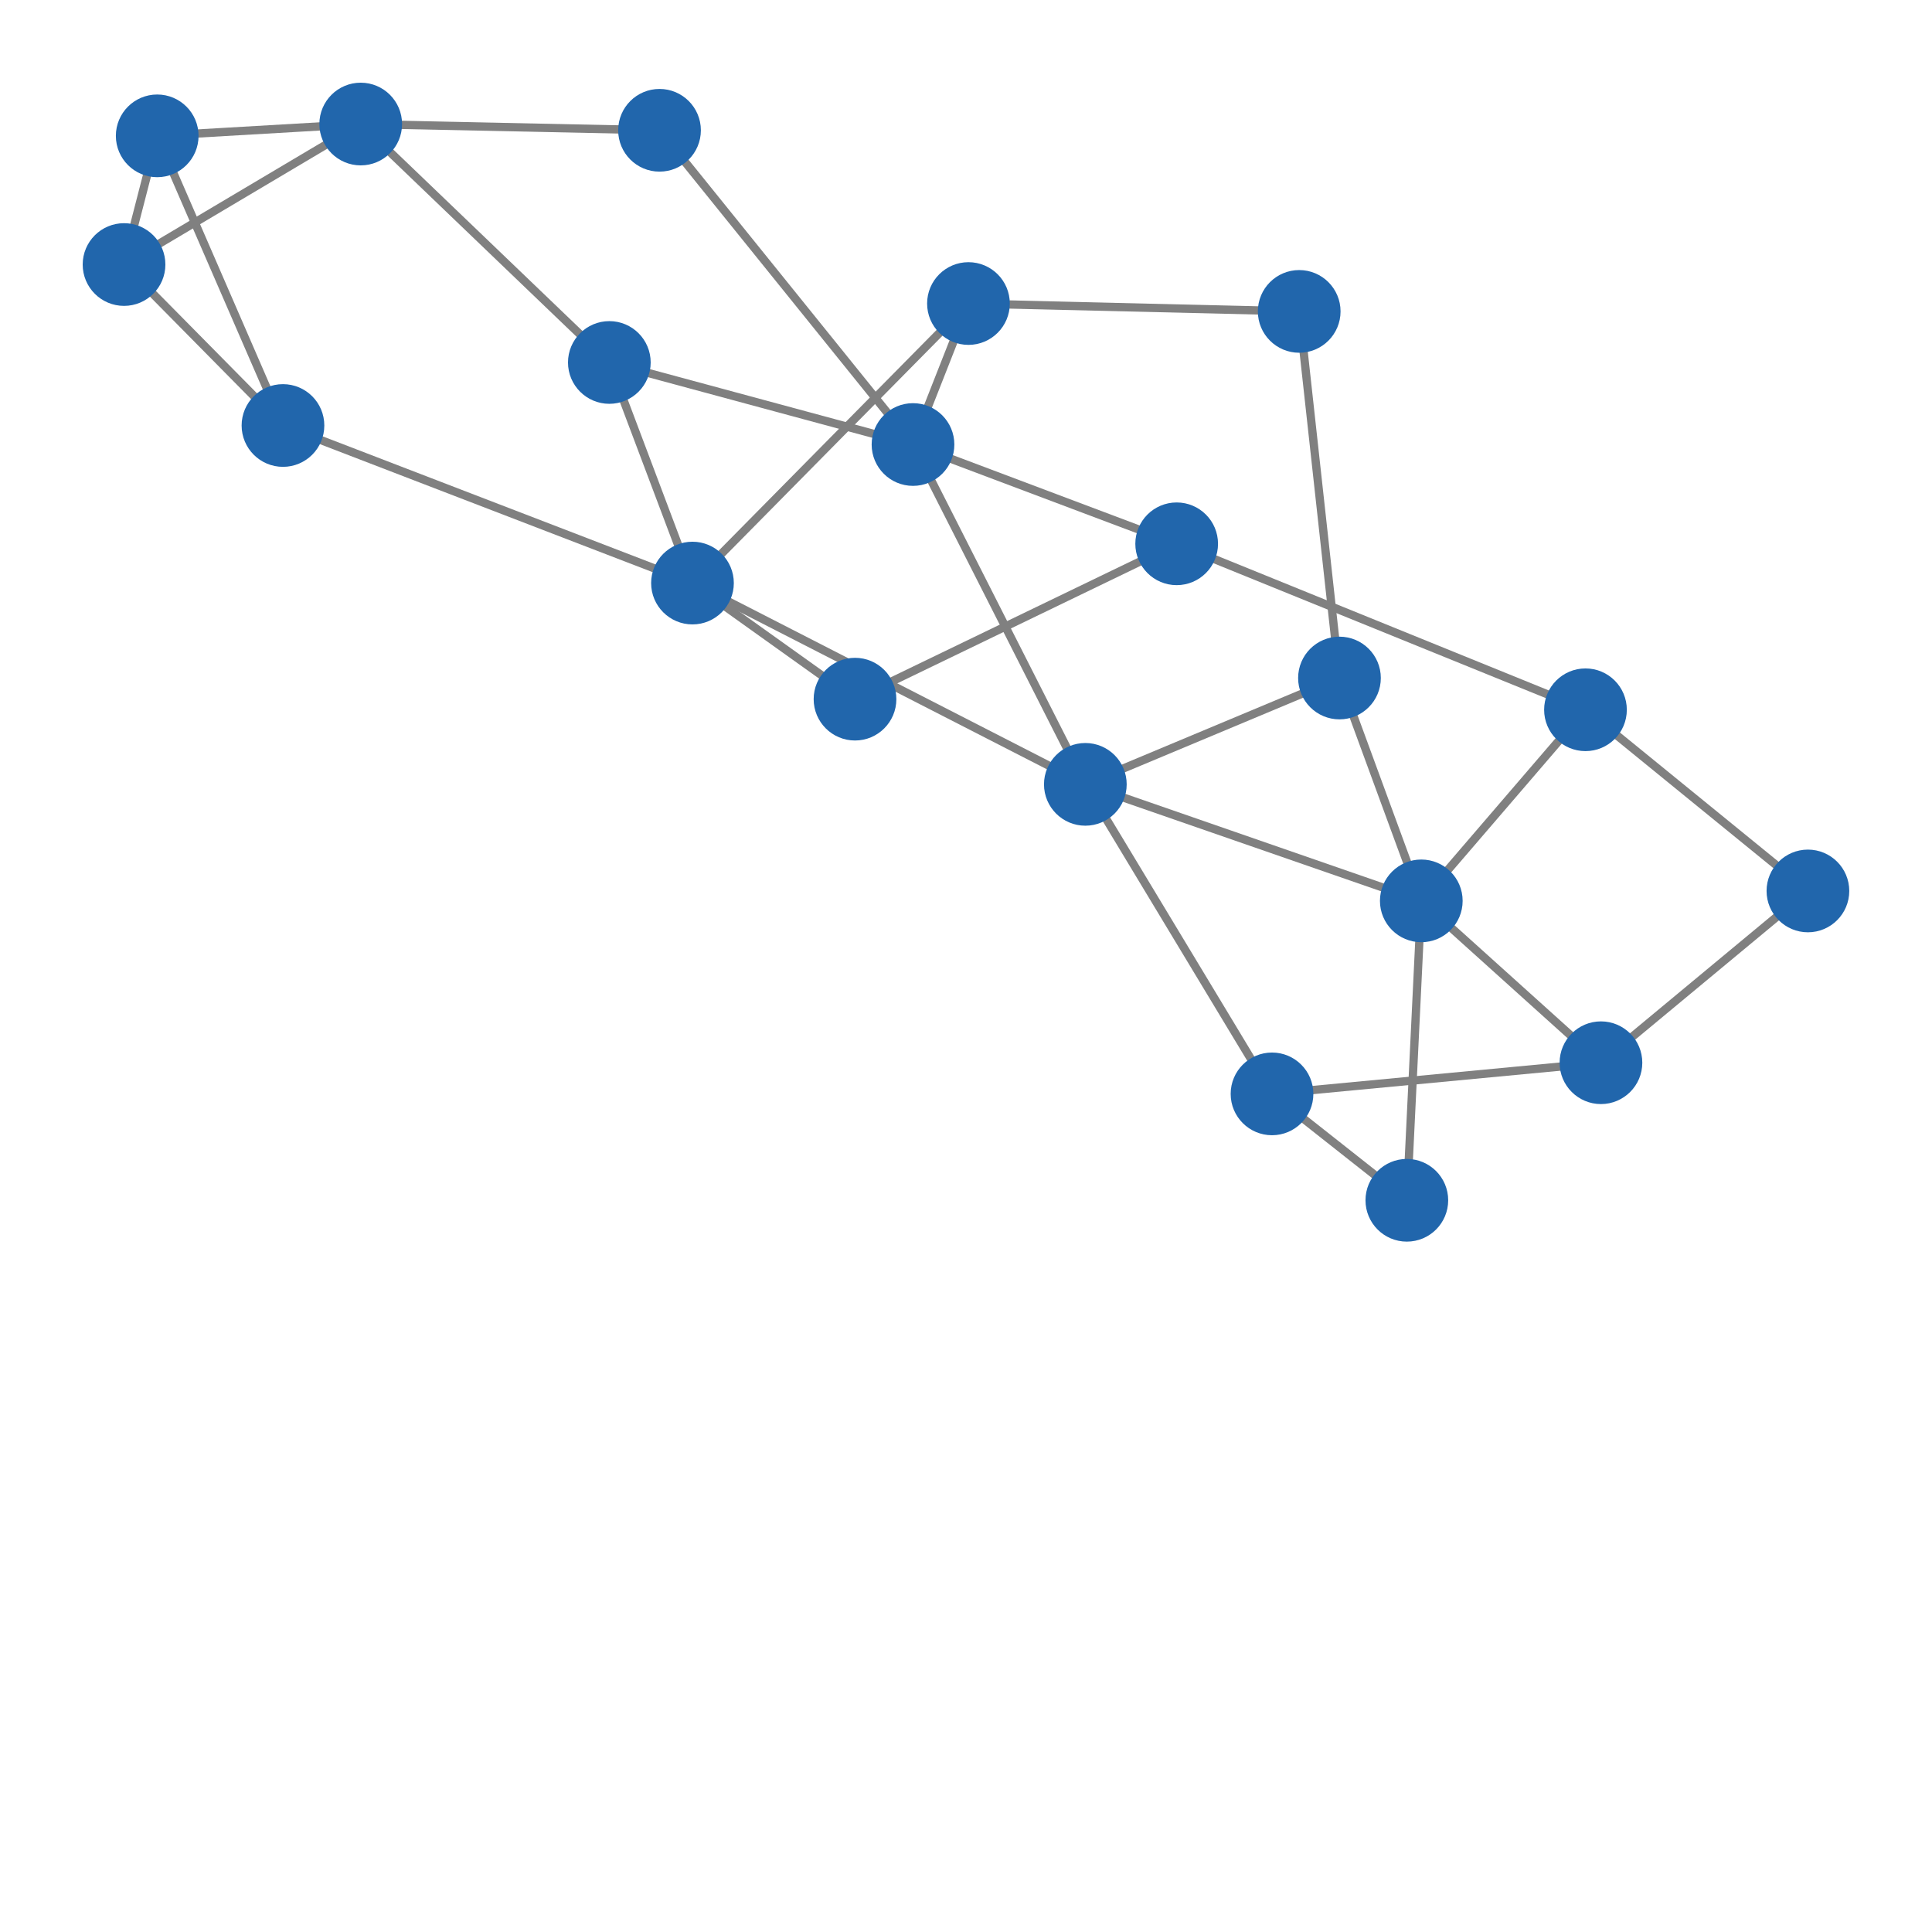 <svg width="300" height="300" xmlns="http://www.w3.org/2000/svg" style="animation-delay: 0s; animation-direction: normal; animation-duration: 0s; animation-fill-mode: none; animation-iteration-count: 1; animation-name: none; animation-play-state: running; animation-timing-function: ease; background-attachment: scroll; background-blend-mode: normal; background-clip: border-box; background-color: rgba(0, 0, 0, 0); background-image: none; background-origin: padding-box; background-position: 0% 0%; background-repeat: repeat; background-size: auto; border-bottom-color: rgb(0, 0, 0); border-bottom-left-radius: 0px; border-bottom-right-radius: 0px; border-bottom-style: none; border-bottom-width: 0px; border-collapse: separate; border-image-outset: 0px; border-image-repeat: stretch; border-image-slice: 100%; border-image-source: none; border-image-width: 1; border-left-color: rgb(0, 0, 0); border-left-style: none; border-left-width: 0px; border-right-color: rgb(0, 0, 0); border-right-style: none; border-right-width: 0px; border-top-color: rgb(0, 0, 0); border-top-left-radius: 0px; border-top-right-radius: 0px; border-top-style: none; border-top-width: 0px; bottom: auto; box-shadow: none; box-sizing: content-box; break-after: auto; break-before: auto; break-inside: auto; caption-side: top; clear: none; clip: auto; color: rgb(0, 0, 0); content: ; cursor: auto; direction: ltr; display: inline; empty-cells: show; float: none; font-family: sans-serif; font-kerning: auto; font-size: 12px; font-stretch: normal; font-style: normal; font-variant: normal; font-variant-ligatures: normal; font-variant-caps: normal; font-variant-numeric: normal; font-weight: normal; height: 300px; image-rendering: auto; isolation: auto; left: auto; letter-spacing: normal; line-height: normal; list-style-image: none; list-style-position: outside; list-style-type: disc; margin-bottom: 0px; margin-left: 0px; margin-right: 0px; margin-top: 0px; max-height: none; max-width: none; min-height: 0px; min-width: 0px; mix-blend-mode: normal; object-fit: fill; object-position: 50% 50%; offset-distance: 0px; offset-path: none; offset-rotate: auto 0deg; offset-rotation: auto 0deg; opacity: 1; orphans: 2; outline-color: rgb(0, 0, 0); outline-offset: 0px; outline-style: none; outline-width: 0px; overflow-anchor: auto; overflow-wrap: normal; overflow-x: hidden; overflow-y: hidden; padding-bottom: 20px; padding-left: 20px; padding-right: 20px; padding-top: 20px; pointer-events: auto; position: static; resize: none; right: auto; speak: normal; table-layout: auto; tab-size: 8; text-align: start; text-align-last: auto; text-decoration: none; text-indent: 0px; text-rendering: auto; text-shadow: none; text-size-adjust: auto; text-overflow: clip; text-transform: none; top: auto; touch-action: auto; transition-delay: 0s; transition-duration: 0s; transition-property: all; transition-timing-function: ease; unicode-bidi: normal; vertical-align: baseline; visibility: visible; white-space: normal; widows: 2; width: 300px; will-change: auto; word-break: normal; word-spacing: 0px; word-wrap: normal; z-index: auto; zoom: 1; -webkit-appearance: none; backface-visibility: visible; -webkit-background-clip: border-box; -webkit-background-origin: padding-box; -webkit-border-horizontal-spacing: 0px; -webkit-border-image: none; -webkit-border-vertical-spacing: 0px; -webkit-box-align: stretch; -webkit-box-decoration-break: slice; -webkit-box-direction: normal; -webkit-box-flex: 0; -webkit-box-flex-group: 1; -webkit-box-lines: single; -webkit-box-ordinal-group: 1; -webkit-box-orient: horizontal; -webkit-box-pack: start; -webkit-box-reflect: none; column-count: auto; column-gap: normal; column-rule-color: rgb(0, 0, 0); column-rule-style: none; column-rule-width: 0px; column-span: none; column-width: auto; align-content: stretch; align-items: stretch; align-self: stretch; flex-basis: auto; flex-grow: 0; flex-shrink: 1; flex-direction: row; flex-wrap: nowrap; justify-content: flex-start; -webkit-font-smoothing: auto; -webkit-highlight: none; hyphens: manual; -webkit-hyphenate-character: auto; -webkit-line-break: auto; -webkit-line-clamp: none; -webkit-locale: &quot;en&quot;; -webkit-margin-before-collapse: collapse; -webkit-margin-after-collapse: collapse; -webkit-mask-box-image: none; -webkit-mask-box-image-outset: 0px; -webkit-mask-box-image-repeat: stretch; -webkit-mask-box-image-slice: 0 fill; -webkit-mask-box-image-source: none; -webkit-mask-box-image-width: auto; -webkit-mask-clip: border-box; -webkit-mask-composite: source-over; -webkit-mask-image: none; -webkit-mask-origin: border-box; -webkit-mask-position: 0% 0%; -webkit-mask-repeat: repeat; -webkit-mask-size: auto; order: 0; perspective: none; perspective-origin: 170px 170px; -webkit-print-color-adjust: economy; -webkit-rtl-ordering: logical; shape-outside: none; shape-image-threshold: 0; shape-margin: 0px; -webkit-tap-highlight-color: rgba(0, 0, 0, 0.18); -webkit-text-combine: none; -webkit-text-decorations-in-effect: none; -webkit-text-emphasis-color: rgb(0, 0, 0); -webkit-text-emphasis-position: over; -webkit-text-emphasis-style: none; -webkit-text-fill-color: rgb(0, 0, 0); -webkit-text-orientation: vertical-right; -webkit-text-security: none; -webkit-text-stroke-color: rgb(0, 0, 0); -webkit-text-stroke-width: 0px; transform: none; transform-origin: 170px 170px; transform-style: flat; -webkit-user-drag: auto; -webkit-user-modify: read-only; user-select: text; -webkit-writing-mode: horizontal-tb; -webkit-app-region: no-drag; buffered-rendering: auto; clip-path: none; clip-rule: nonzero; mask: none; filter: none; flood-color: rgb(0, 0, 0); flood-opacity: 1; lighting-color: rgb(255, 255, 255); stop-color: rgb(0, 0, 0); stop-opacity: 1; color-interpolation: sRGB; color-interpolation-filters: linearRGB; color-rendering: auto; fill: rgb(0, 0, 0); fill-opacity: 1; fill-rule: nonzero; marker-end: none; marker-mid: none; marker-start: none; mask-type: luminance; shape-rendering: auto; stroke: none; stroke-dasharray: none; stroke-dashoffset: 0px; stroke-linecap: butt; stroke-linejoin: miter; stroke-miterlimit: 4; stroke-opacity: 1; stroke-width: 1px; alignment-baseline: auto; baseline-shift: 0px; dominant-baseline: auto; text-anchor: start; writing-mode: horizontal-tb; vector-effect: none; paint-order: fill stroke markers; d: none; cx: 0px; cy: 0px; x: 0px; y: 0px; r: 0px; rx: auto; ry: auto;" version="1.1" xmlns:xlink="http://www.w3.org/1999/xlink"><style type="text/css">svg { padding: 20px; }</style><svg xmlns="http://www.w3.org/2000/svg"><g transform="scale(1.284) translate(-18.437,-86.088)"><line class="link" x1="128.85" y1="139.846" x2="135.557" y2="122.795" style="stroke: grey; stroke-width: 1;"/><line class="link" x1="180.425" y1="168.083" x2="190.32" y2="195.034" style="stroke: grey; stroke-width: 1;"/><line class="link" x1="210.175" y1="171.924" x2="237.076" y2="193.834" style="stroke: grey; stroke-width: 1;"/><line class="link" x1="210.175" y1="171.924" x2="190.32" y2="195.034" style="stroke: grey; stroke-width: 1;"/><line class="link" x1="128.85" y1="139.846" x2="149.692" y2="180.943" style="stroke: grey; stroke-width: 1;"/><line class="link" x1="128.85" y1="139.846" x2="160.737" y2="151.852" style="stroke: grey; stroke-width: 1;"/><line class="link" x1="128.85" y1="139.846" x2="98.196" y2="101.844" style="stroke: grey; stroke-width: 1;"/><line class="link" x1="128.85" y1="139.846" x2="92.127" y2="129.923" style="stroke: grey; stroke-width: 1;"/><line class="link" x1="180.425" y1="168.083" x2="175.555" y2="123.748" style="stroke: grey; stroke-width: 1;"/><line class="link" x1="149.692" y1="180.943" x2="180.425" y2="168.083" style="stroke: grey; stroke-width: 1;"/><line class="link" x1="37.449" y1="102.517" x2="62.06" y2="101.088" style="stroke: grey; stroke-width: 1;"/><line class="link" x1="212.047" y1="214.608" x2="172.267" y2="218.376" style="stroke: grey; stroke-width: 1;"/><line class="link" x1="212.047" y1="214.608" x2="237.076" y2="193.834" style="stroke: grey; stroke-width: 1;"/><line class="link" x1="33.437" y1="118.08" x2="52.658" y2="137.545" style="stroke: grey; stroke-width: 1;"/><line class="link" x1="37.449" y1="102.517" x2="33.437" y2="118.08" style="stroke: grey; stroke-width: 1;"/><line class="link" x1="37.449" y1="102.517" x2="52.658" y2="137.545" style="stroke: grey; stroke-width: 1;"/><line class="link" x1="172.267" y1="218.376" x2="188.572" y2="231.243" style="stroke: grey; stroke-width: 1;"/><line class="link" x1="190.32" y1="195.034" x2="188.572" y2="231.243" style="stroke: grey; stroke-width: 1;"/><line class="link" x1="190.32" y1="195.034" x2="212.047" y2="214.608" style="stroke: grey; stroke-width: 1;"/><line class="link" x1="135.557" y1="122.795" x2="175.555" y2="123.748" style="stroke: grey; stroke-width: 1;"/><line class="link" x1="149.692" y1="180.943" x2="172.267" y2="218.376" style="stroke: grey; stroke-width: 1;"/><line class="link" x1="149.692" y1="180.943" x2="190.32" y2="195.034" style="stroke: grey; stroke-width: 1;"/><line class="link" x1="102.181" y1="156.601" x2="135.557" y2="122.795" style="stroke: grey; stroke-width: 1;"/><line class="link" x1="102.181" y1="156.601" x2="149.692" y2="180.943" style="stroke: grey; stroke-width: 1;"/><line class="link" x1="102.181" y1="156.601" x2="52.658" y2="137.545" style="stroke: grey; stroke-width: 1;"/><line class="link" x1="62.06" y1="101.088" x2="33.437" y2="118.08" style="stroke: grey; stroke-width: 1;"/><line class="link" x1="92.127" y1="129.923" x2="62.06" y2="101.088" style="stroke: grey; stroke-width: 1;"/><line class="link" x1="92.127" y1="129.923" x2="102.181" y2="156.601" style="stroke: grey; stroke-width: 1;"/><line class="link" x1="121.837" y1="170.64" x2="102.181" y2="156.601" style="stroke: grey; stroke-width: 1;"/><line class="link" x1="160.737" y1="151.852" x2="121.837" y2="170.64" style="stroke: grey; stroke-width: 1;"/><line class="link" x1="160.737" y1="151.852" x2="210.175" y2="171.924" style="stroke: grey; stroke-width: 1;"/><line class="link" x1="98.196" y1="101.844" x2="62.06" y2="101.088" style="stroke: grey; stroke-width: 1;"/><circle class="node" r="5" cx="98.196" cy="101.844" style="fill: rgb(33, 102, 172);"/><circle class="node" r="5" cx="160.737" cy="151.852" style="fill: rgb(33, 102, 172);"/><circle class="node" r="5" cx="121.837" cy="170.64" style="fill: rgb(33, 102, 172);"/><circle class="node" r="5" cx="92.127" cy="129.923" style="fill: rgb(33, 102, 172);"/><circle class="node" r="5" cx="62.06" cy="101.088" style="fill: rgb(33, 102, 172);"/><circle class="node" r="5" cx="102.181" cy="156.601" style="fill: rgb(33, 102, 172);"/><circle class="node" r="5" cx="149.692" cy="180.943" style="fill: rgb(33, 102, 172);"/><circle class="node" r="5" cx="135.557" cy="122.795" style="fill: rgb(33, 102, 172);"/><circle class="node" r="5" cx="190.32" cy="195.034" style="fill: rgb(33, 102, 172);"/><circle class="node" r="5" cx="172.267" cy="218.376" style="fill: rgb(33, 102, 172);"/><circle class="node" r="5" cx="175.555" cy="123.748" style="fill: rgb(33, 102, 172);"/><circle class="node" r="5" cx="188.572" cy="231.243" style="fill: rgb(33, 102, 172);"/><circle class="node" r="5" cx="37.449" cy="102.517" style="fill: rgb(33, 102, 172);"/><circle class="node" r="5" cx="33.437" cy="118.08" style="fill: rgb(33, 102, 172);"/><circle class="node" r="5" cx="212.047" cy="214.608" style="fill: rgb(33, 102, 172);"/><circle class="node" r="5" cx="237.076" cy="193.834" style="fill: rgb(33, 102, 172);"/><circle class="node" r="5" cx="52.658" cy="137.545" style="fill: rgb(33, 102, 172);"/><circle class="node" r="5" cx="180.425" cy="168.083" style="fill: rgb(33, 102, 172);"/><circle class="node" r="5" cx="128.85" cy="139.846" style="fill: rgb(33, 102, 172);"/><circle class="node" r="5" cx="210.175" cy="171.924" style="fill: rgb(33, 102, 172);"/></g></svg></svg>